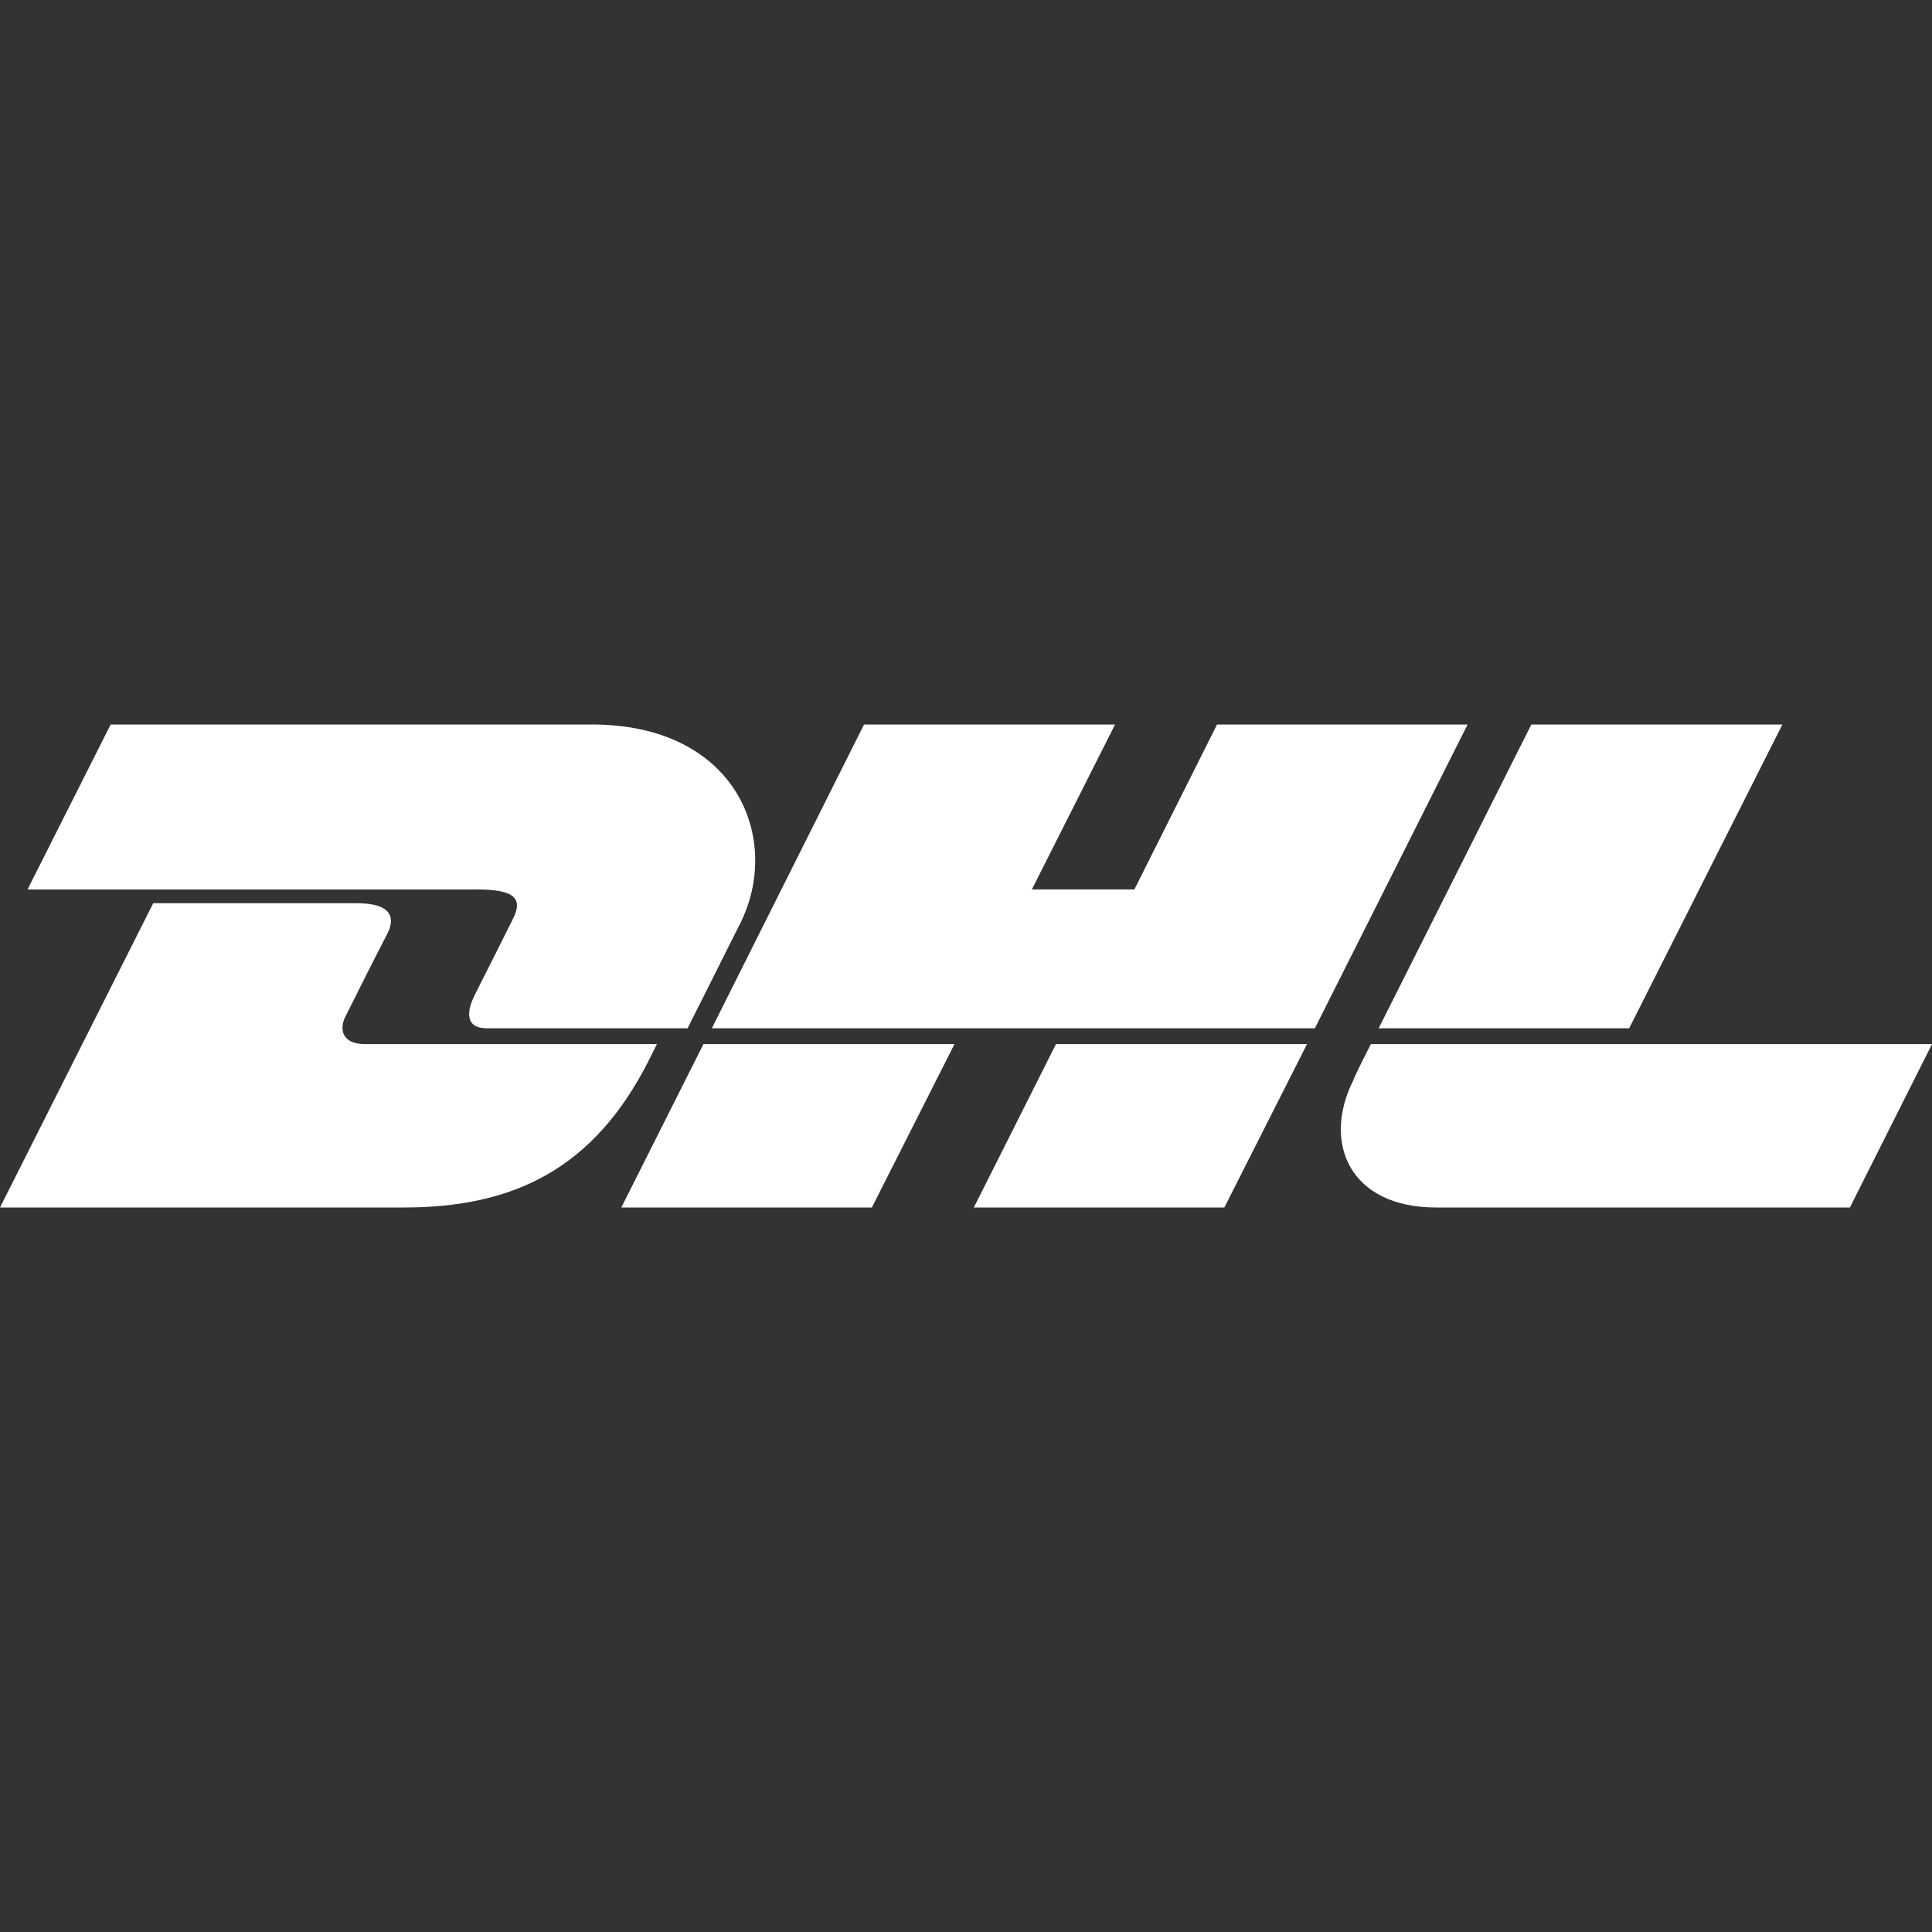 <svg xmlns="http://www.w3.org/2000/svg" id="icon-shipping-dhl-32" viewBox="0 0 32 32" preserveAspectRatio="xMidYMin slice" width="100%"><rect x="0" y="0" width="32" height="32" fill="#333333" stroke="none"/><g id="Icons-/-APPS-/-EXTERNAL-/-DHL-32" stroke="none" stroke-width="1" fill="none" fill-rule="evenodd"><path d="M6.047,17.294 C5.657,17.294 5.622,17.04 5.717,16.846 C5.795,16.685 6.315,15.653 6.419,15.459 C6.54,15.214 6.506,14.96 5.908,14.96 L2.538,14.96 L0,20 L6.688,20 C8.515,20 9.841,19.357 10.75,17.556 C10.794,17.471 10.837,17.378 10.88,17.294 L6.047,17.294 Z M11.651,17.294 L10.291,20 L14.441,20 L15.809,17.294 L11.651,17.294 Z M17.49,17.294 L16.13,20 L20.279,20 L21.648,17.294 L17.49,17.294 Z M21.778,17.032 L24.308,12 L20.158,12 L18.789,14.732 L17.091,14.732 L18.469,12 L14.311,12 L11.79,17.032 L21.778,17.032 Z M25.364,12 L29.522,12 L26.984,17.032 L22.835,17.032 L25.364,12 Z M22.705,17.294 L32,17.294 L30.64,20 L23.788,20 C22.358,20 21.899,18.934 22.41,17.903 C22.454,17.784 22.705,17.294 22.705,17.294 Z M11.388,17.032 L8.07,17.032 C7.68,17.032 7.741,16.727 7.862,16.482 C7.966,16.279 8.33,15.552 8.503,15.205 C8.677,14.85 8.469,14.732 7.888,14.732 L0.456,14.732 L1.833,12 L9.803,12 C12.228,12 12.956,13.928 12.254,15.307 C12.107,15.594 11.778,16.262 11.388,17.032 Z" id="Shape" fill="#FFF" fill-rule="nonzero"></path></g></svg>